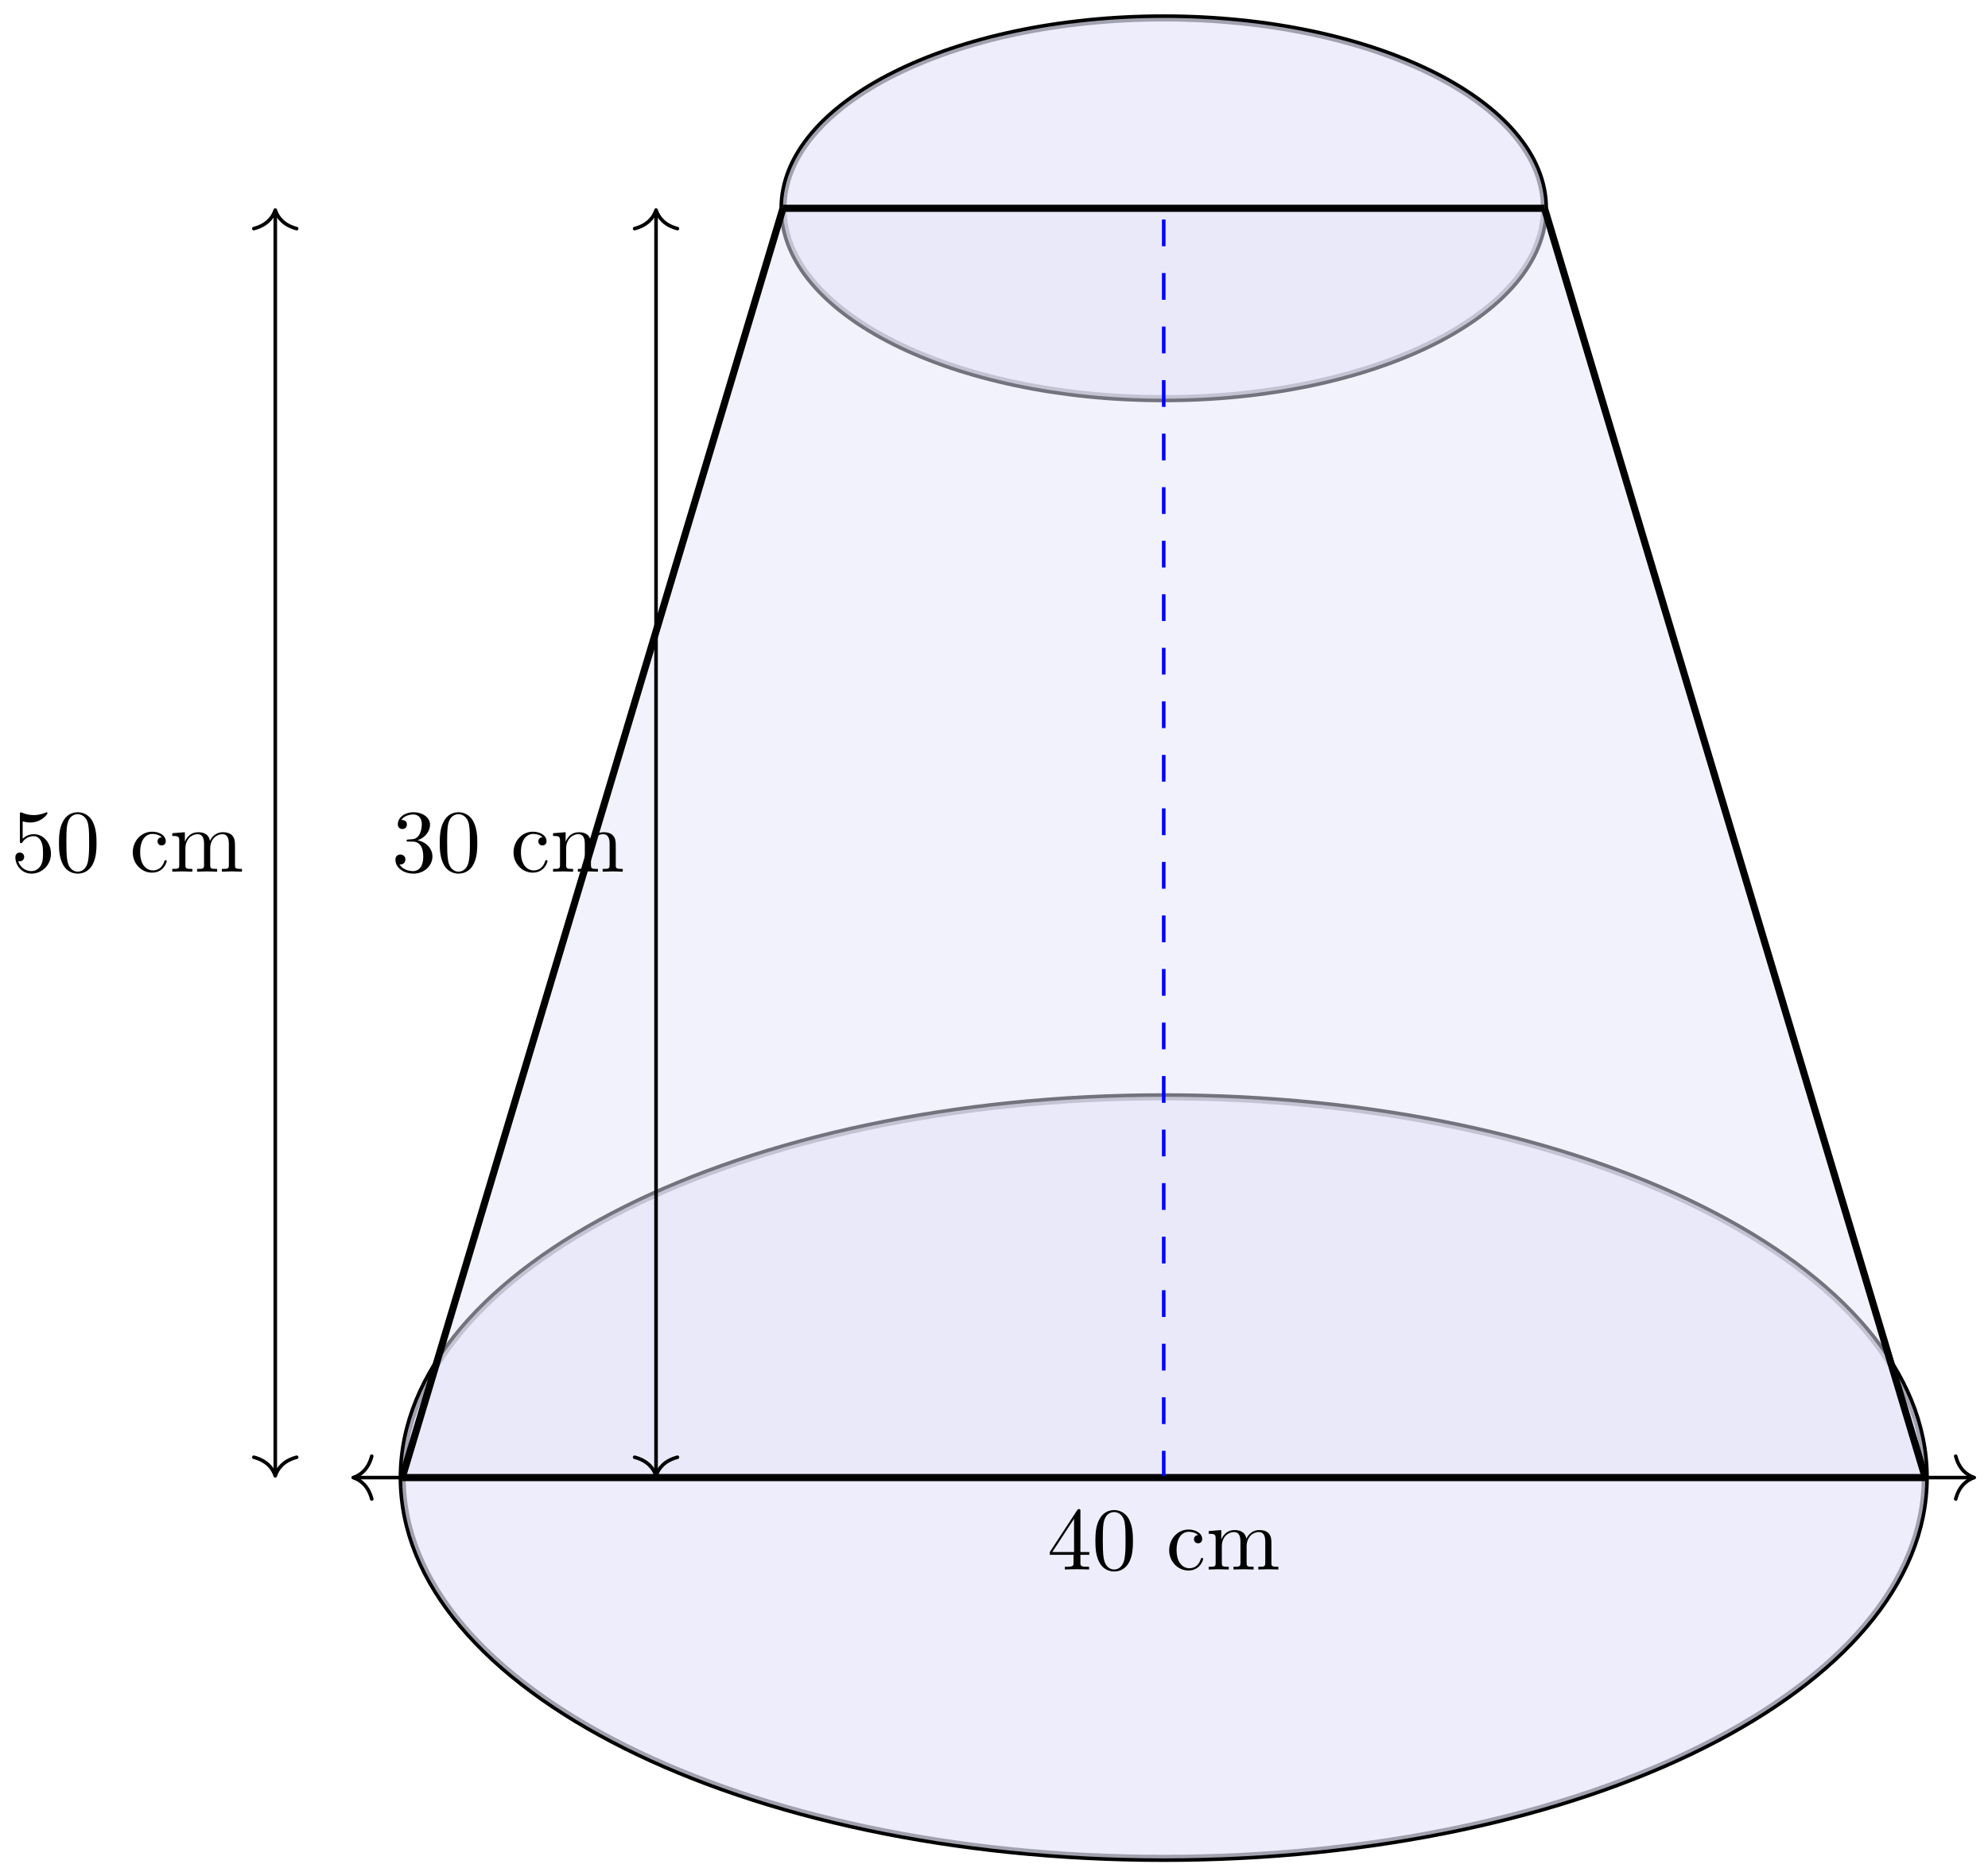 <svg xmlns="http://www.w3.org/2000/svg" xmlns:xlink="http://www.w3.org/1999/xlink" xmlns:inkscape="http://www.inkscape.org/namespaces/inkscape" version="1.1" width="222" height="209" viewBox="0 0 222 209">
<defs>
<path id="font_1_56" d="M.449 .201C.449 .32 .367 .42 .259 .42 .211 .42 .168 .404 .132 .369V.564C.152 .558 .185 .551 .217 .551 .34 .551 .41 .642 .41 .655 .41 .661 .407 .666 .4 .666 .4 .666 .397 .666 .392 .663 .372 .654 .323 .634 .256 .634 .216 .634 .17 .641 .123 .662 .115 .665 .111 .665 .111 .665 .101 .665 .101 .657 .101 .641V.345C.101 .327 .101 .319 .115 .319 .122 .319 .124 .322 .128 .328 .139 .344 .176 .398 .257 .398 .309 .398 .334 .352 .342 .334 .358 .297 .36 .257 .36 .207 .36 .172 .36 .112 .336 .07 .312 .031 .275 .006 .229 .006 .156 .006 .099 .058 .082 .117 .085 .117 .088 .116 .099 .116 .132 .116 .149 .141 .149 .165 .149 .189 .132 .214 .099 .214 .085 .214 .05 .207 .05 .161 .05 .074 .119-.022 .231-.022 .347-.022 .449 .073 .449 .2V.201Z"/>
<path id="font_1_121" d="M.46 .32C.46 .4 .455 .48 .42 .554 .374 .65 .292 .666 .25 .666 .19 .666 .117 .64 .076 .547 .044 .478 .039 .4 .039 .32 .039 .245 .043 .155 .084 .079 .127-.002 .2-.022 .249-.022 .303-.022 .379-.001 .423 .094 .455 .163 .46 .241 .46 .32M.377 .332C.377 .257 .377 .189 .366 .125 .351 .03 .294-0 .249-0 .21-0 .151 .025 .133 .121 .122 .181 .122 .273 .122 .332 .122 .396 .122 .462 .13 .516 .149 .635 .224 .644 .249 .644 .282 .644 .348 .626 .367 .527 .377 .471 .377 .395 .377 .332Z"/>
<path id="font_1_43" d="M.415 .119C.415 .129 .405 .129 .402 .129 .393 .129 .391 .125 .389 .119 .36 .026 .295 .014 .258 .014 .205 .014 .117 .057 .117 .218 .117 .381 .199 .423 .252 .423 .261 .423 .324 .422 .359 .386 .318 .383 .312 .353 .312 .34 .312 .314 .33 .294 .358 .294 .384 .294 .404 .311 .404 .341 .404 .409 .328 .448 .251 .448 .126 .448 .034 .34 .034 .216 .034 .088 .133-.011 .249-.011 .383-.011 .415 .109 .415 .119Z"/>
<path id="font_1_75" d="M.813 0V.031C.761 .031 .736 .031 .735 .061V.252C.735 .338 .735 .369 .704 .405 .69 .422 .657 .442 .599 .442 .515 .442 .471 .382 .454 .344 .44 .431 .366 .442 .321 .442 .248 .442 .201 .399 .173 .337V.442L.032 .431V.4C.102 .4 .11 .393 .11 .344V.076C.11 .031 .099 .031 .032 .031V0L.145 .003 .257 0V.031C.19 .031 .179 .031 .179 .076V.26C.179 .364 .25 .42 .314 .42 .377 .42 .388 .366 .388 .309V.076C.388 .031 .377 .031 .31 .031V0L.423 .003 .535 0V.031C.468 .031 .457 .031 .457 .076V.26C.457 .364 .528 .42 .592 .42 .655 .42 .666 .366 .666 .309V.076C.666 .031 .655 .031 .588 .031V0L.701 .003 .813 0Z"/>
<path id="font_1_106" d="M.457 .17C.457 .253 .394 .331 .29 .352 .372 .379 .43 .449 .43 .528 .43 .61 .342 .666 .246 .666 .145 .666 .069 .606 .069 .53 .069 .497 .091 .478 .12 .478 .151 .478 .171 .5 .171 .529 .171 .579 .124 .579 .109 .579 .14 .628 .206 .641 .242 .641 .283 .641 .338 .619 .338 .529 .338 .517 .336 .459 .31 .415 .28 .367 .246 .364 .221 .363 .213 .362 .189 .36 .182 .36 .174 .359 .167 .358 .167 .348 .167 .337 .174 .337 .191 .337H.235C.317 .337 .354 .269 .354 .17 .354 .034 .285 .006 .241 .006 .198 .006 .123 .022 .088 .081 .123 .076 .154 .098 .154 .136 .154 .172 .127 .192 .098 .192 .074 .192 .042 .178 .042 .134 .042 .043 .135-.022 .244-.022 .366-.022 .457 .068 .457 .17Z"/>
<path id="font_1_57" d="M.471 .165V.196H.371V.651C.371 .671 .371 .677 .355 .677 .346 .677 .343 .677 .335 .665L.028 .196V.165H.294V.078C.294 .042 .292 .031 .218 .031H.197V0C.238 .003 .29 .003 .332 .003 .374 .003 .427 .003 .468 0V.031H.447C.373 .031 .371 .042 .371 .078V.165H.471M.3 .196H.056L.3 .569V.196Z"/>
</defs>
<path transform="matrix(1,0,0,-1,129.954,164.993)" stroke-width=".797" stroke-linecap="butt" stroke-miterlimit="10" stroke-linejoin="miter" fill="none" stroke="#000000" d="M85.04 0C85.04 23.484 46.967 42.52 0 42.52-46.967 42.52-85.04 23.484-85.04 0-85.04-23.484-46.967-42.52 0-42.52 46.967-42.52 85.04-23.484 85.04 0ZM0 0"/>
<path transform="matrix(1,0,0,-1,129.954,164.993)" d="M85.04 0C85.04 23.484 46.967 42.52 0 42.52-46.967 42.52-85.04 23.484-85.04 0-85.04-23.484-46.967-42.52 0-42.52 46.967-42.52 85.04-23.484 85.04 0ZM0 0" fill="#e6e6fa" fill-opacity=".7"/>
<path transform="matrix(1,0,0,-1,129.954,164.993)" stroke-width=".797" stroke-linecap="butt" stroke-miterlimit="10" stroke-linejoin="miter" fill="none" stroke="#000000" d="M42.52 141.734C42.52 153.476 23.484 162.994 0 162.994-23.484 162.994-42.52 153.476-42.52 141.734-42.52 129.992-23.484 120.474 0 120.474 23.484 120.474 42.52 129.992 42.52 141.734ZM0 141.734"/>
<path transform="matrix(1,0,0,-1,129.954,164.993)" d="M42.52 141.734C42.52 153.476 23.484 162.994 0 162.994-23.484 162.994-42.52 153.476-42.52 141.734-42.52 129.992-23.484 120.474 0 120.474 23.484 120.474 42.52 129.992 42.52 141.734ZM0 141.734" fill="#e6e6fa" fill-opacity=".7"/>
<path transform="matrix(1,0,0,-1,129.954,164.993)" d="M-85.04 0-42.52 141.734H42.52L85.04 0Z" fill="#e6e6fa" fill-opacity=".5"/>
<path transform="matrix(1,0,0,-1,129.954,164.993)" stroke-width=".797" stroke-linecap="butt" stroke-miterlimit="10" stroke-linejoin="miter" fill="none" stroke="#000000" d="M-85.04 0-42.52 141.734"/>
<path transform="matrix(1,0,0,-1,129.954,164.993)" stroke-width=".797" stroke-linecap="butt" stroke-miterlimit="10" stroke-linejoin="miter" fill="none" stroke="#000000" d="M85.04 0 42.52 141.734"/>
<path transform="matrix(1,0,0,-1,129.954,164.993)" stroke-width=".797" stroke-linecap="butt" stroke-miterlimit="10" stroke-linejoin="miter" fill="none" stroke="#000000" d="M-85.04 0H85.04"/>
<path transform="matrix(1,0,0,-1,129.954,164.993)" stroke-width=".797" stroke-linecap="butt" stroke-miterlimit="10" stroke-linejoin="miter" fill="none" stroke="#000000" d="M-42.52 141.734H42.52"/>
<path transform="matrix(1,0,0,-1,129.954,164.993)" stroke-width=".399" stroke-linecap="butt" stroke-dasharray="2.989,2.989" stroke-miterlimit="10" stroke-linejoin="miter" fill="none" stroke="#0000ff" d="M0 0V141.734"/>
<path transform="matrix(1,0,0,-1,129.954,164.993)" stroke-width=".399" stroke-linecap="butt" stroke-miterlimit="10" stroke-linejoin="miter" fill="none" stroke="#000000" d="M-99.214 .399V141.336"/>
<path transform="matrix(0,1,1,0,30.738,164.794)" stroke-width=".399" stroke-linecap="round" stroke-linejoin="round" fill="none" stroke="#000000" d="M-2.072 2.391C-1.694 .956-.85 .279 0 0-.85-.279-1.694-.956-2.072-2.391"/>
<path transform="matrix(0,-1,-1,-0,30.738,23.455)" stroke-width=".399" stroke-linecap="round" stroke-linejoin="round" fill="none" stroke="#000000" d="M-2.072 2.391C-1.694 .956-.85 .279 0 0-.85-.279-1.694-.956-2.072-2.391"/>
<use data-text="5" xlink:href="#font_1_56" transform="matrix(9.963,0,0,-9.963,1.216,97.333)"/>
<use data-text="0" xlink:href="#font_1_121" transform="matrix(9.963,0,0,-9.963,6.197,97.333)"/>
<use data-text="c" xlink:href="#font_1_43" transform="matrix(9.963,0,0,-9.963,14.486,97.333)"/>
<use data-text="m" xlink:href="#font_1_75" transform="matrix(9.963,0,0,-9.963,18.92,97.333)"/>
<path transform="matrix(1,0,0,-1,129.954,164.993)" stroke-width=".399" stroke-linecap="butt" stroke-miterlimit="10" stroke-linejoin="miter" fill="none" stroke="#000000" d="M-56.694 141.336V.399"/>
<path transform="matrix(0,-1,-1,-0,73.26,23.455)" stroke-width=".399" stroke-linecap="round" stroke-linejoin="round" fill="none" stroke="#000000" d="M-2.072 2.391C-1.694 .956-.85 .279 0 0-.85-.279-1.694-.956-2.072-2.391"/>
<path transform="matrix(0,1,1,0,73.26,164.794)" stroke-width=".399" stroke-linecap="round" stroke-linejoin="round" fill="none" stroke="#000000" d="M-2.072 2.391C-1.694 .956-.85 .279 0 0-.85-.279-1.694-.956-2.072-2.391"/>
<use data-text="3" xlink:href="#font_1_106" transform="matrix(9.963,0,0,-9.963,43.737,97.333)"/>
<use data-text="0" xlink:href="#font_1_121" transform="matrix(9.963,0,0,-9.963,48.718,97.333)"/>
<use data-text="c" xlink:href="#font_1_43" transform="matrix(9.963,0,0,-9.963,57.007,97.333)"/>
<use data-text="m" xlink:href="#font_1_75" transform="matrix(9.963,0,0,-9.963,61.44,97.333)"/>
<path transform="matrix(1,0,0,-1,129.954,164.993)" stroke-width=".399" stroke-linecap="butt" stroke-miterlimit="10" stroke-linejoin="miter" fill="none" stroke="#000000" d="M-90.311 0H90.311"/>
<path transform="matrix(-1,-0,0,1,39.442,164.993)" stroke-width=".399" stroke-linecap="round" stroke-linejoin="round" fill="none" stroke="#000000" d="M-2.072 2.391C-1.694 .956-.85 .279 0 0-.85-.279-1.694-.956-2.072-2.391"/>
<path transform="matrix(1,0,0,-1,220.467,164.993)" stroke-width=".399" stroke-linecap="round" stroke-linejoin="round" fill="none" stroke="#000000" d="M-2.072 2.391C-1.694 .956-.85 .279 0 0-.85-.279-1.694-.956-2.072-2.391"/>
<use data-text="4" xlink:href="#font_1_57" transform="matrix(9.963,0,0,-9.963,116.953,175.258)"/>
<use data-text="0" xlink:href="#font_1_121" transform="matrix(9.963,0,0,-9.963,121.934,175.258)"/>
<use data-text="c" xlink:href="#font_1_43" transform="matrix(9.963,0,0,-9.963,130.223,175.258)"/>
<use data-text="m" xlink:href="#font_1_75" transform="matrix(9.963,0,0,-9.963,134.657,175.258)"/>
</svg>
